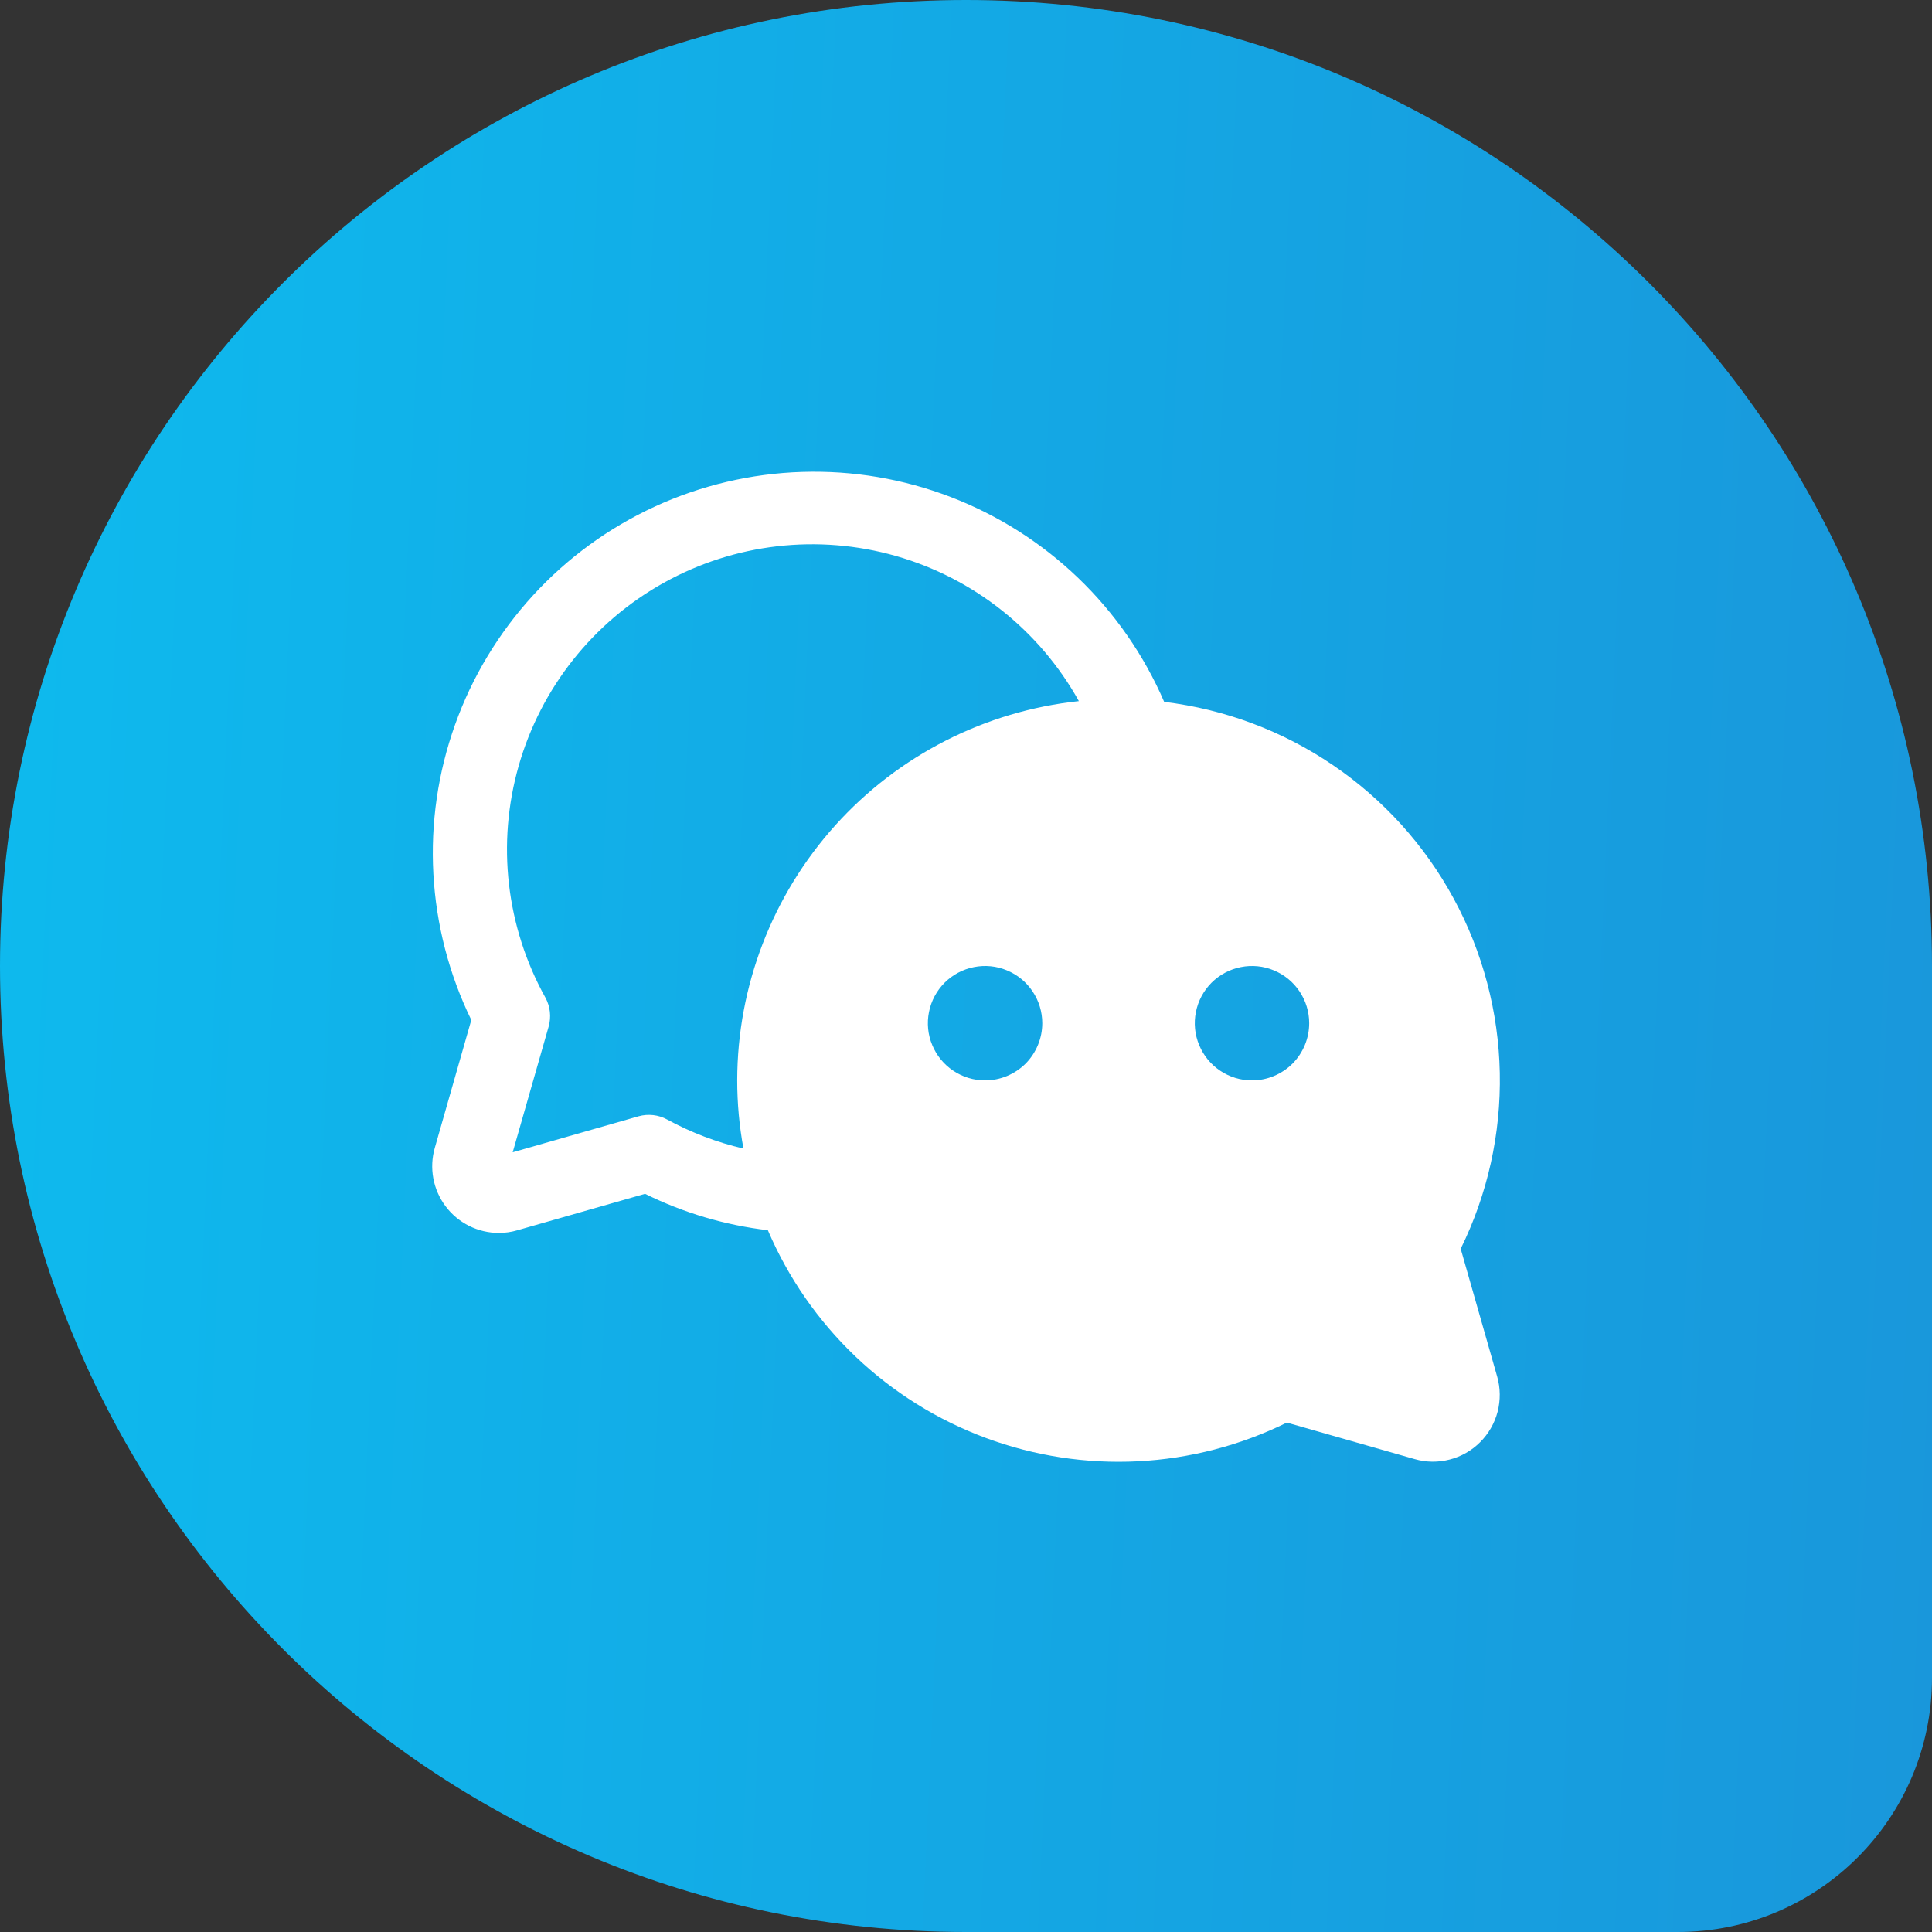 <svg width="38" height="38" viewBox="0 0 38 38" fill="none" xmlns="http://www.w3.org/2000/svg">
<rect x="0" y="0" width="38" height="38" fill="#333333" stroke="none"/>
<path d="M0 19C0 8.507 8.507 0 19 0C29.493 0 38 8.507 38 19V33C38 35.761 35.761 38 33 38H19C8.507 38 0 29.493 0 19Z" fill="url(#paint0_linear_217_2094)"/>
<g clip-path="url(#clip0_217_2094)">
<path d="M28.73 24.562C29.259 23.487 29.523 22.301 29.499 21.103C29.475 19.905 29.165 18.73 28.594 17.677C28.023 16.623 27.208 15.722 26.217 15.049C25.226 14.375 24.088 13.949 22.898 13.805C22.502 12.888 21.927 12.059 21.206 11.367C20.485 10.675 19.633 10.134 18.7 9.776C17.767 9.418 16.771 9.25 15.773 9.282C14.774 9.314 13.791 9.545 12.883 9.962C11.975 10.379 11.159 10.973 10.484 11.71C9.809 12.447 9.287 13.311 8.951 14.252C8.614 15.193 8.469 16.191 8.524 17.189C8.579 18.187 8.832 19.164 9.27 20.062L8.552 22.577C8.496 22.772 8.486 22.977 8.523 23.177C8.56 23.377 8.643 23.565 8.765 23.727C8.887 23.89 9.046 24.021 9.227 24.112C9.409 24.203 9.609 24.25 9.813 24.25C9.934 24.25 10.056 24.233 10.172 24.199L12.687 23.481C13.445 23.856 14.262 24.098 15.103 24.197C15.503 25.134 16.09 25.979 16.827 26.682C17.565 27.385 18.438 27.93 19.393 28.284C20.349 28.638 21.366 28.794 22.383 28.742C23.401 28.69 24.397 28.431 25.311 27.981L27.826 28.699C28.051 28.764 28.289 28.766 28.515 28.707C28.741 28.649 28.948 28.531 29.113 28.365C29.279 28.2 29.397 27.993 29.456 27.767C29.514 27.54 29.512 27.302 29.448 27.078L28.73 24.562ZM19.375 21.25C19.152 21.25 18.935 21.184 18.75 21.06C18.565 20.937 18.421 20.761 18.336 20.555C18.25 20.35 18.228 20.124 18.272 19.905C18.315 19.687 18.422 19.487 18.579 19.329C18.737 19.172 18.937 19.065 19.155 19.022C19.374 18.978 19.6 19 19.805 19.086C20.011 19.171 20.187 19.315 20.31 19.5C20.434 19.685 20.5 19.902 20.5 20.125C20.5 20.423 20.381 20.709 20.171 20.921C19.959 21.131 19.673 21.25 19.375 21.25ZM14.5 21.25C14.5 21.7 14.541 22.148 14.623 22.591C14.099 22.469 13.595 22.277 13.123 22.02C12.951 21.926 12.749 21.903 12.56 21.956L10.084 22.664L10.792 20.188C10.845 19.999 10.822 19.797 10.729 19.625C9.955 18.234 9.765 16.592 10.202 15.062C10.639 13.531 11.665 12.236 13.057 11.462C14.448 10.688 16.09 10.499 17.621 10.935C19.151 11.372 20.446 12.399 21.22 13.79C19.377 13.986 17.671 14.855 16.43 16.232C15.19 17.61 14.502 19.397 14.5 21.25ZM24.625 21.25C24.402 21.25 24.185 21.184 24 21.06C23.815 20.937 23.671 20.761 23.586 20.555C23.5 20.35 23.478 20.124 23.522 19.905C23.565 19.687 23.672 19.487 23.829 19.329C23.987 19.172 24.187 19.065 24.405 19.022C24.624 18.978 24.85 19 25.055 19.086C25.261 19.171 25.437 19.315 25.56 19.5C25.684 19.685 25.75 19.902 25.75 20.125C25.75 20.423 25.631 20.709 25.421 20.921C25.209 21.131 24.923 21.25 24.625 21.25Z" fill="white"/>
</g>
<defs>
<linearGradient id="paint0_linear_217_2094" x1="0" y1="0" x2="39.633" y2="1.787" gradientUnits="userSpaceOnUse">
<stop stop-color="#0EBAEE"/>
<stop offset="1" stop-color="#1997DB"/>
</linearGradient>
<clipPath id="clip0_217_2094">
<rect width="24" height="24" fill="white" transform="translate(7 7)"/>
</clipPath>
</defs>
</svg>
